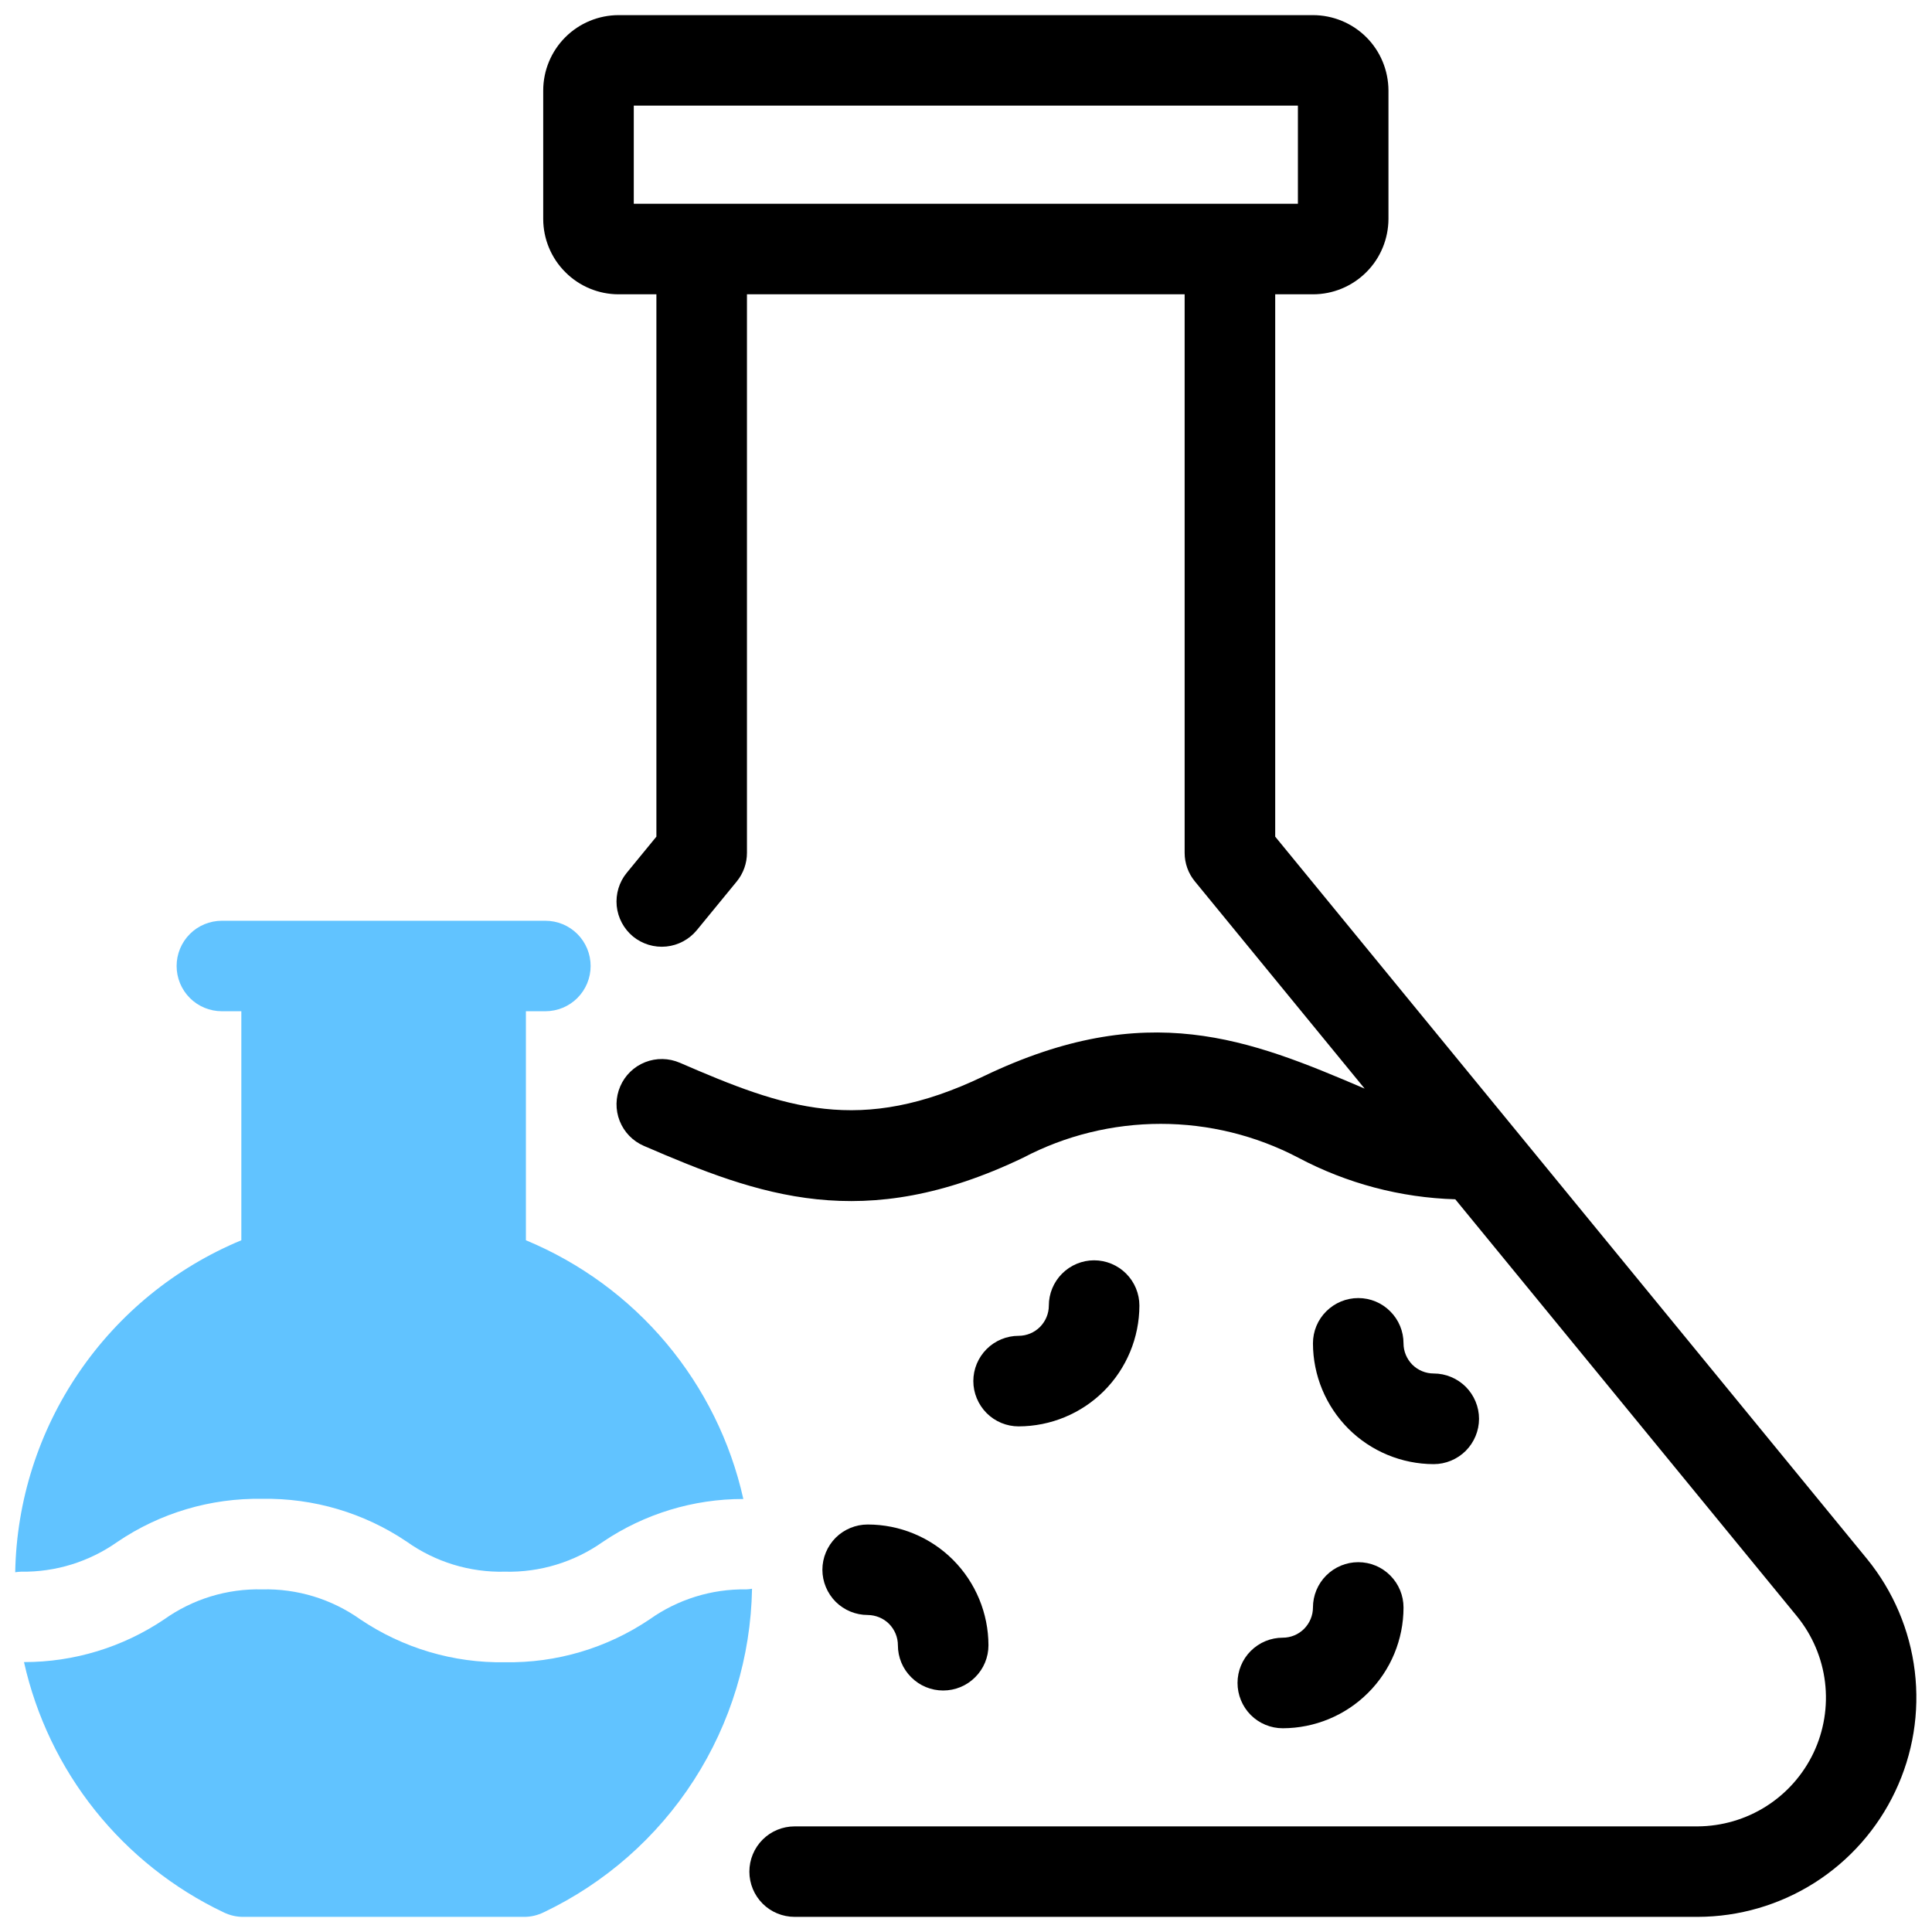 <svg width="24" height="24" viewBox="0 0 24 24" fill="none" xmlns="http://www.w3.org/2000/svg">
<path d="M0.189 19.531C0.213 19.527 0.238 19.525 0.262 19.524C0.691 19.531 1.111 19.4 1.461 19.152C1.99 18.794 2.618 18.608 3.257 18.619C3.896 18.608 4.524 18.794 5.054 19.152C5.409 19.404 5.837 19.535 6.272 19.524C6.708 19.535 7.135 19.404 7.491 19.152C8.006 18.805 8.613 18.62 9.234 18.621C9.075 17.908 8.746 17.244 8.276 16.684C7.806 16.125 7.208 15.687 6.533 15.407V12.562H6.774C6.924 12.562 7.067 12.503 7.172 12.398C7.278 12.292 7.337 12.149 7.337 12C7.337 11.851 7.278 11.708 7.172 11.602C7.067 11.497 6.924 11.438 6.774 11.438H2.757C2.607 11.438 2.464 11.497 2.359 11.602C2.253 11.708 2.194 11.851 2.194 12C2.194 12.149 2.253 12.292 2.359 12.398C2.464 12.503 2.607 12.562 2.757 12.562H2.998V15.407C2.179 15.747 1.478 16.318 0.979 17.051C0.48 17.783 0.205 18.645 0.189 19.531V19.531Z" fill="#61C3FF"/>
<path d="M9.269 19.744C8.84 19.737 8.419 19.868 8.07 20.116C7.539 20.474 6.912 20.66 6.272 20.649C5.633 20.66 5.006 20.474 4.475 20.116C4.12 19.864 3.692 19.733 3.257 19.744C2.822 19.733 2.394 19.864 2.04 20.116C1.525 20.463 0.918 20.648 0.298 20.647C0.449 21.32 0.75 21.949 1.18 22.488C1.61 23.026 2.156 23.46 2.778 23.756C2.855 23.793 2.938 23.813 3.023 23.812H6.508C6.593 23.813 6.676 23.793 6.753 23.756C7.515 23.393 8.162 22.825 8.619 22.115C9.077 21.404 9.327 20.581 9.342 19.736C9.318 19.741 9.294 19.743 9.269 19.744V19.744Z" fill="#61C3FF"/>
<path d="M10.779 18.938C10.63 18.938 10.487 18.997 10.381 19.102C10.276 19.208 10.216 19.351 10.216 19.5C10.216 19.649 10.276 19.792 10.381 19.898C10.487 20.003 10.63 20.062 10.779 20.062C10.878 20.063 10.974 20.102 11.044 20.172C11.114 20.243 11.154 20.338 11.154 20.438C11.154 20.587 11.213 20.73 11.319 20.835C11.424 20.941 11.567 21 11.716 21C11.866 21 12.009 20.941 12.114 20.835C12.22 20.73 12.279 20.587 12.279 20.438C12.278 20.04 12.12 19.659 11.839 19.377C11.558 19.096 11.177 18.938 10.779 18.938V18.938Z" fill="black"/>
<path d="M15.935 20.344C15.786 20.344 15.643 20.403 15.537 20.509C15.432 20.614 15.373 20.757 15.373 20.906C15.373 21.055 15.432 21.198 15.537 21.304C15.643 21.41 15.786 21.469 15.935 21.469C16.333 21.468 16.714 21.31 16.995 21.029C17.277 20.748 17.435 20.366 17.435 19.969C17.435 19.82 17.376 19.677 17.27 19.571C17.165 19.465 17.022 19.406 16.873 19.406C16.724 19.406 16.581 19.465 16.475 19.571C16.369 19.677 16.31 19.82 16.31 19.969C16.31 20.068 16.27 20.163 16.2 20.234C16.13 20.304 16.035 20.344 15.935 20.344V20.344Z" fill="black"/>
<path d="M14.154 16.219C14.154 16.07 14.095 15.927 13.989 15.821C13.884 15.716 13.741 15.656 13.591 15.656C13.442 15.656 13.299 15.716 13.194 15.821C13.088 15.927 13.029 16.07 13.029 16.219C13.029 16.318 12.989 16.413 12.919 16.484C12.849 16.554 12.753 16.594 12.654 16.594C12.505 16.594 12.362 16.653 12.256 16.759C12.151 16.864 12.091 17.007 12.091 17.156C12.091 17.305 12.151 17.448 12.256 17.554C12.362 17.66 12.505 17.719 12.654 17.719C13.052 17.718 13.433 17.56 13.714 17.279C13.995 16.998 14.153 16.616 14.154 16.219V16.219Z" fill="black"/>
<path d="M17.81 18.188C17.959 18.188 18.102 18.128 18.208 18.023C18.313 17.917 18.373 17.774 18.373 17.625C18.373 17.476 18.313 17.333 18.208 17.227C18.102 17.122 17.959 17.062 17.81 17.062C17.711 17.062 17.616 17.023 17.545 16.953C17.475 16.882 17.435 16.787 17.435 16.688C17.435 16.538 17.376 16.395 17.27 16.29C17.165 16.184 17.022 16.125 16.873 16.125C16.724 16.125 16.581 16.184 16.475 16.29C16.369 16.395 16.31 16.538 16.31 16.688C16.311 17.085 16.469 17.466 16.75 17.748C17.031 18.029 17.413 18.187 17.81 18.188V18.188Z" fill="black"/>
<path d="M23.194 19.367L15.841 10.393V3.656H16.31C16.559 3.656 16.797 3.557 16.973 3.381C17.149 3.206 17.247 2.967 17.248 2.719V1.125C17.247 0.876 17.149 0.638 16.973 0.462C16.797 0.287 16.559 0.188 16.31 0.188H7.685C7.437 0.188 7.198 0.287 7.023 0.462C6.847 0.638 6.748 0.876 6.748 1.125V2.719C6.748 2.967 6.847 3.206 7.023 3.381C7.198 3.557 7.437 3.656 7.685 3.656H8.154V10.393L7.786 10.842C7.691 10.957 7.647 11.106 7.661 11.254C7.676 11.402 7.749 11.539 7.864 11.634C7.98 11.728 8.128 11.773 8.277 11.758C8.425 11.743 8.561 11.67 8.656 11.555L9.152 10.95C9.234 10.85 9.279 10.724 9.279 10.594V3.656H14.716V10.594C14.716 10.724 14.761 10.85 14.844 10.95L16.952 13.523C15.52 12.911 14.251 12.395 12.222 13.368C10.681 14.108 9.744 13.765 8.445 13.202C8.308 13.143 8.153 13.14 8.014 13.195C7.875 13.25 7.764 13.358 7.705 13.495C7.646 13.631 7.643 13.786 7.698 13.925C7.753 14.064 7.861 14.175 7.997 14.234C9.434 14.855 10.724 15.334 12.709 14.382C13.236 14.105 13.823 13.961 14.419 13.961C15.014 13.961 15.601 14.105 16.129 14.382C16.731 14.701 17.398 14.878 18.078 14.898L22.324 20.08C22.514 20.314 22.635 20.598 22.671 20.897C22.707 21.197 22.658 21.5 22.529 21.773C22.399 22.046 22.196 22.276 21.941 22.438C21.686 22.6 21.391 22.686 21.089 22.688H9.872C9.722 22.688 9.579 22.747 9.474 22.852C9.368 22.958 9.309 23.101 9.309 23.25C9.309 23.399 9.368 23.542 9.474 23.648C9.579 23.753 9.722 23.812 9.872 23.812H21.089C21.604 23.811 22.107 23.664 22.542 23.388C22.976 23.112 23.323 22.719 23.543 22.254C23.764 21.789 23.848 21.271 23.786 20.76C23.724 20.249 23.519 19.766 23.194 19.367V19.367ZM7.873 2.531V1.312H16.123V2.531H7.873Z" fill="black"/>
</svg>
